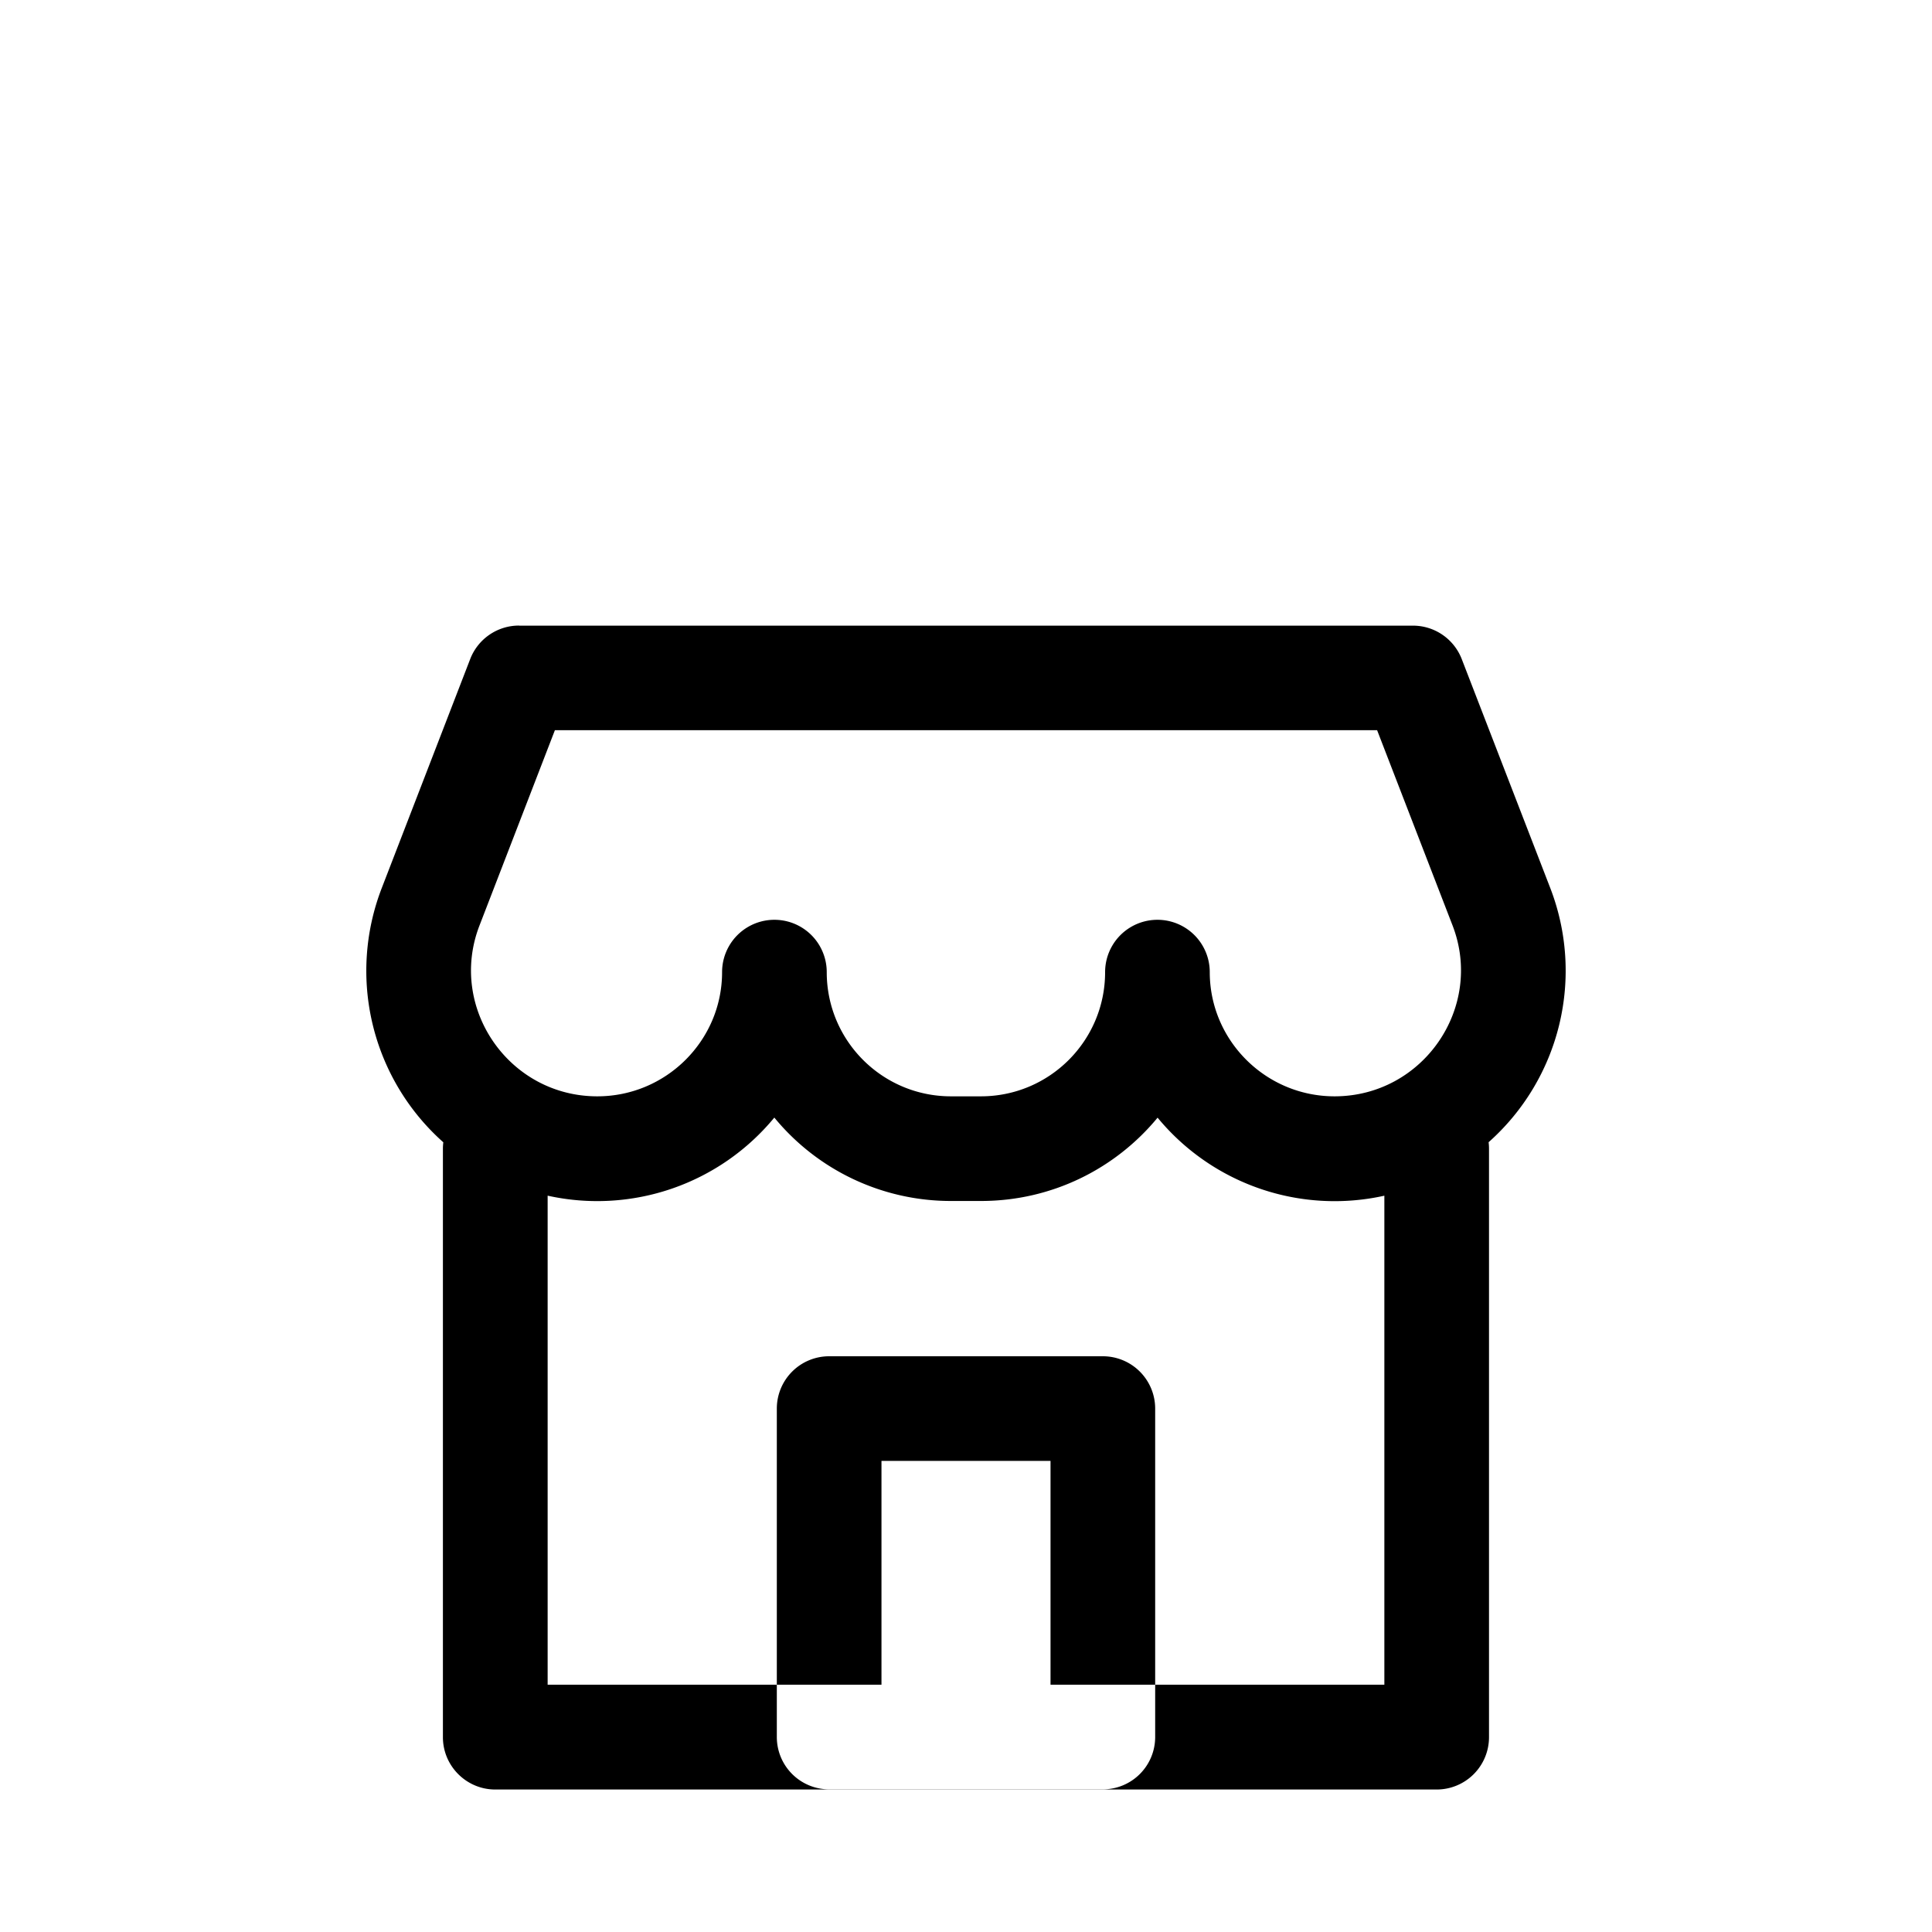 <?xml version="1.0" standalone="no"?><!DOCTYPE svg PUBLIC "-//W3C//DTD SVG 1.1//EN"
        "http://www.w3.org/Graphics/SVG/1.1/DTD/svg11.dtd"><svg viewBox="0 0 1024 1024" version="1.1" xmlns="http://www.w3.org/2000/svg" xmlns:xlink="http://www.w3.org/1999/xlink"><path transform="scale(1, -1) translate(0, -1024)" d="M411.733 277.419a27.733 27.733 0 0 0 27.733 27.733h145.067a27.733 27.733 0 0 0 27.733-27.733v-174.08a27.733 27.733 0 0 0-27.733-27.733h-145.067a27.733 27.733 0 0 0-27.733 27.733v174.08z m55.467-27.733v-118.613h89.6v118.613h-89.6zM275.072 692.437a27.733 27.733 0 0 1-25.856-17.749L202.368 553.387a121.6 121.6 0 0 1 32.597-134.827 27.947 27.947 0 0 1-0.213-3.413v-311.893c0-15.275 12.459-27.733 27.733-27.733h498.987a27.733 27.733 0 0 1 27.733 27.733v311.893a27.307 27.307 0 0 1-0.213 3.456 121.6 121.6 0 0 1 32.64 134.827l-46.848 121.173a27.733 27.733 0 0 1-25.856 17.792H275.072z m458.667-302.165v-259.2H290.261v259.2a121.6 121.6 0 0 1 120.149 41.387 121.045 121.045 0 0 1 93.653-44.203h15.872c37.717 0 71.381 17.195 93.611 44.16a121.6 121.6 0 0 1 120.277-41.344z m-229.717 52.651c-36.352 0-65.835 29.44-65.835 65.835a27.733 27.733 0 0 1-55.467 0c0-36.267-29.653-65.835-66.133-65.835-46.933 0-79.232 47.104-62.464 90.496l39.979 103.552h435.797l39.979-103.467c16.768-43.435-15.573-90.581-62.549-90.581-36.48 0-66.133 29.611-66.133 65.835a27.733 27.733 0 1 1-55.467 0c0-36.352-29.44-65.835-65.835-65.835h-15.872z"/></svg>